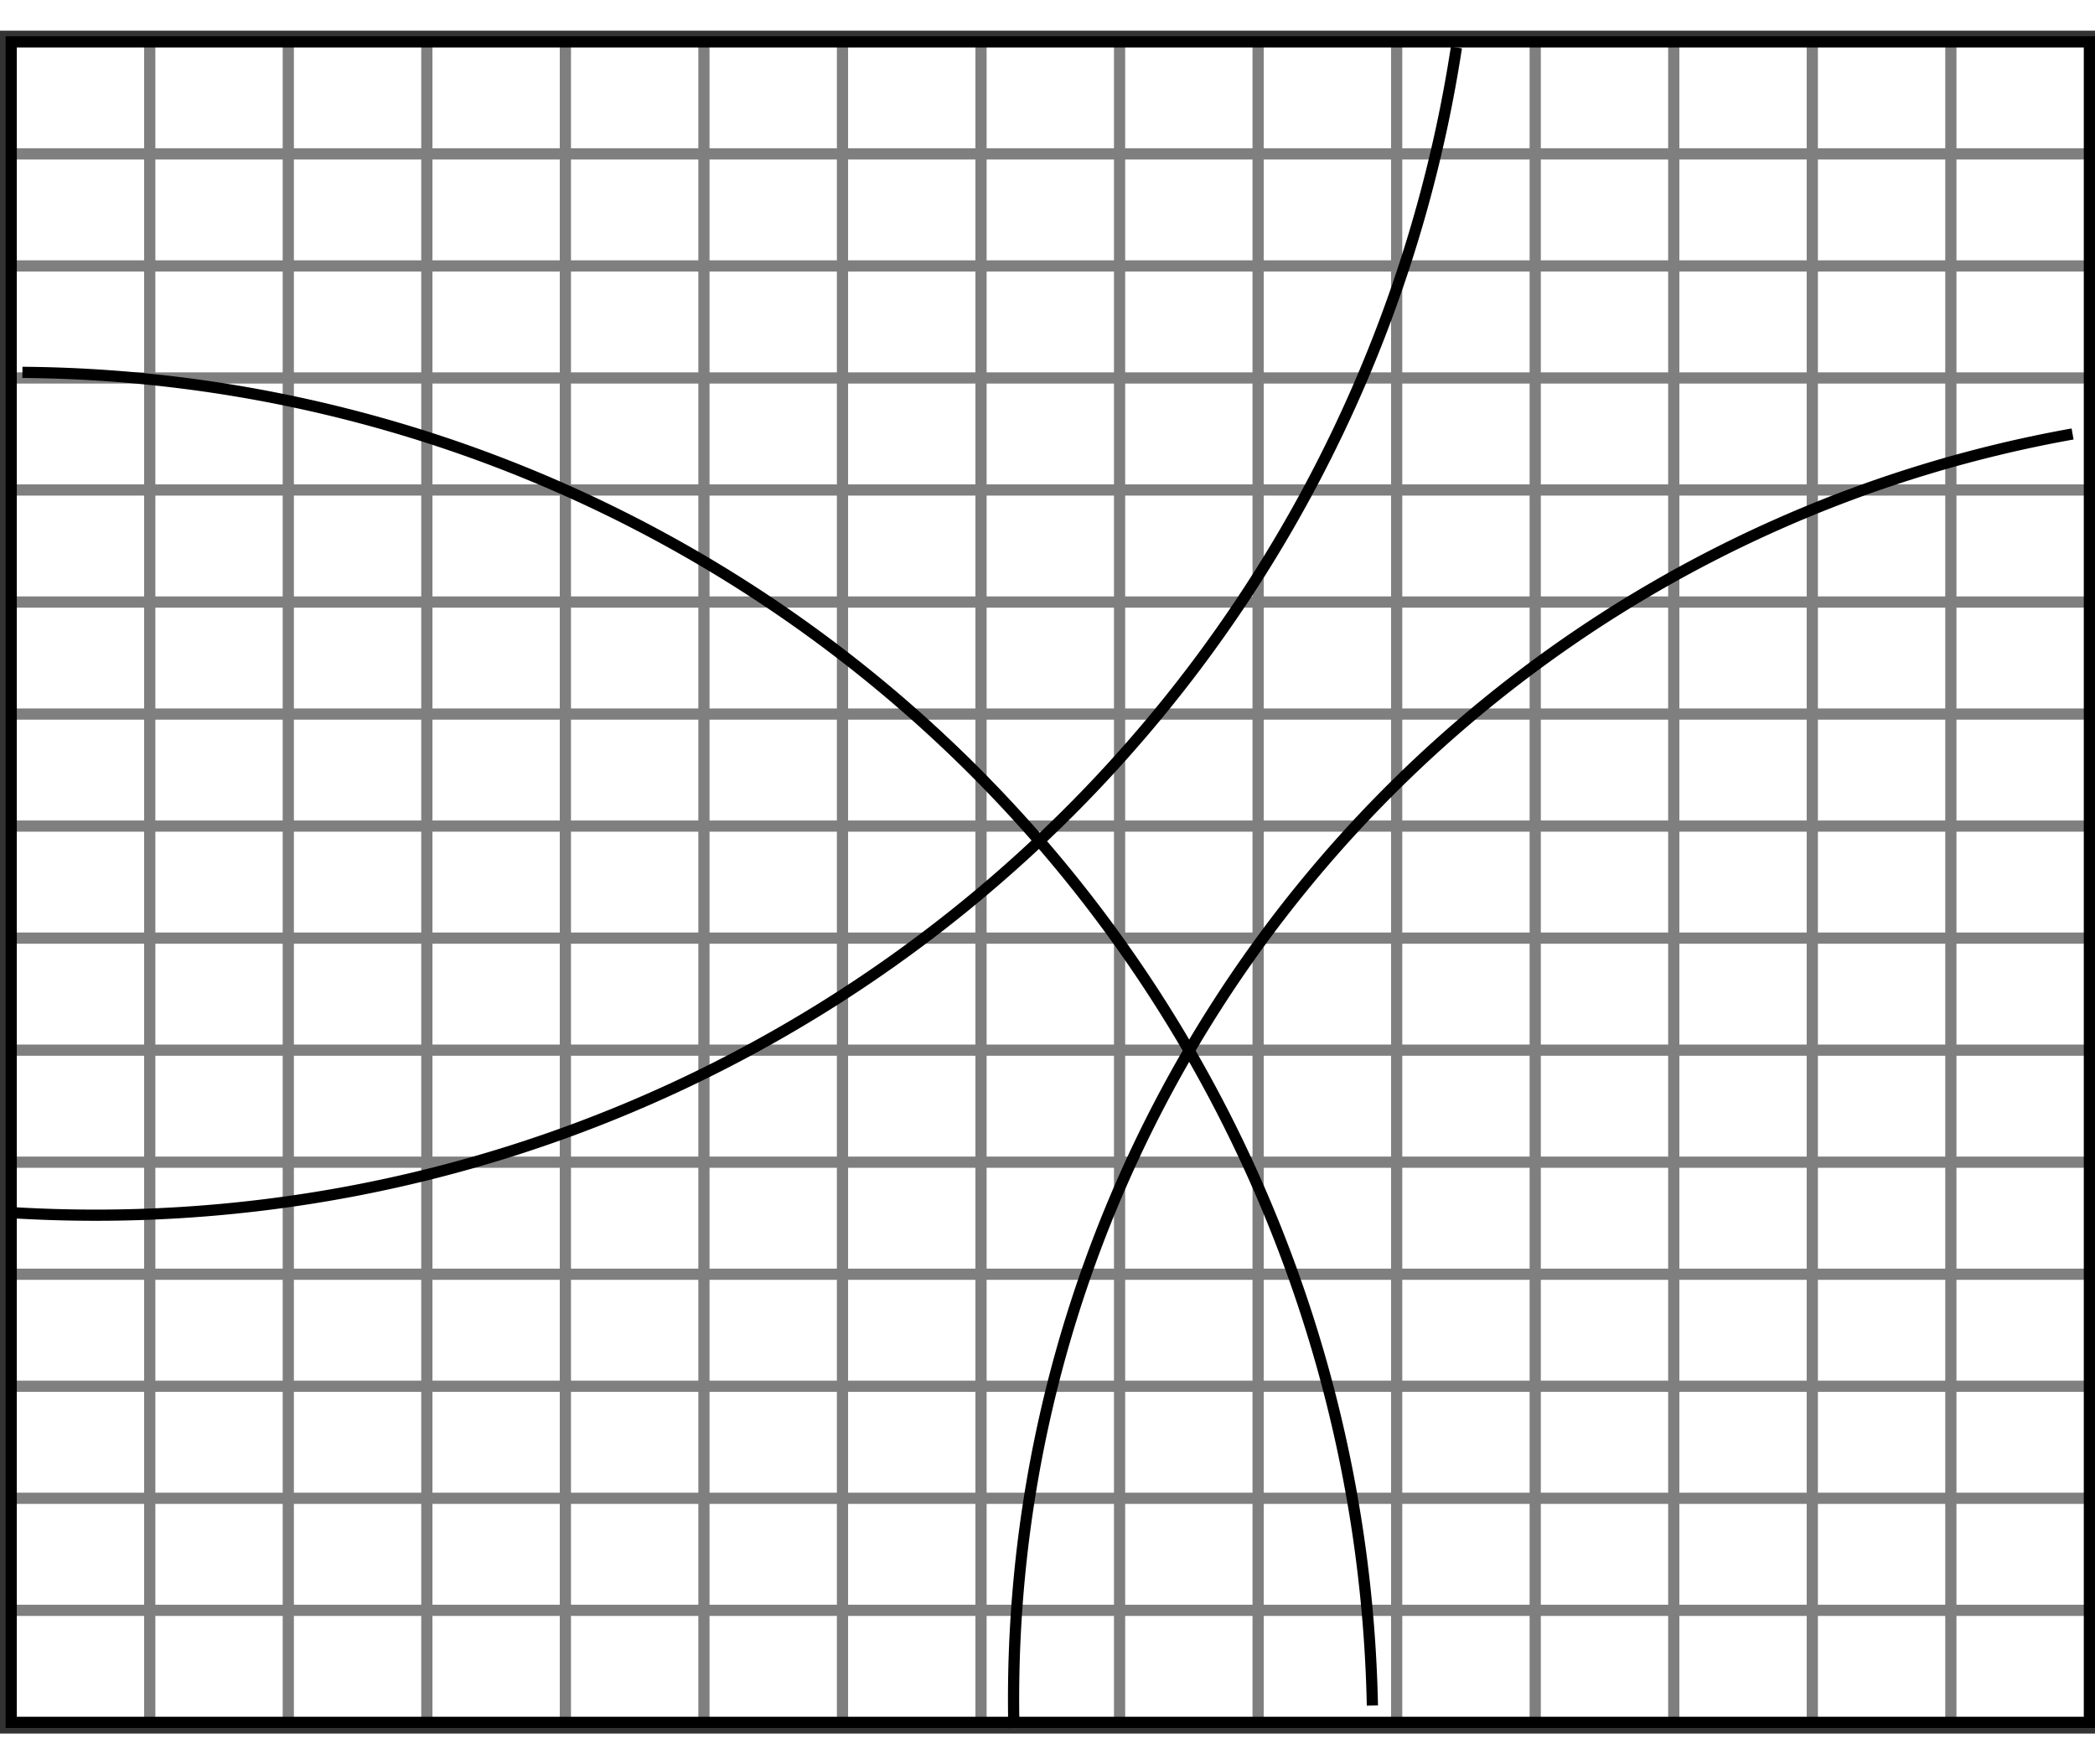 <?xml version="1.0" encoding="UTF-8" standalone="no"?>
<!DOCTYPE svg PUBLIC "-//W3C//DTD SVG 1.0//EN" "http://www.w3.org/TR/2001/PR-SVG-20010719/DTD/svg10.dtd">
<svg width="19cm" height="16cm" viewBox="241 125 374 304" xmlns="http://www.w3.org/2000/svg" xmlns:xlink="http://www.w3.org/1999/xlink">
  <rect x="241" y="125" width="374" height="304" fill="#333333" stroke="none"/>
  <g>
    <rect style="fill: #ffffff" x="243" y="127" width="371" height="300"/>
    <line style="fill: none; fill-opacity:0; stroke-width: 2; stroke: #7f7f7f" x1="243" y1="147" x2="614" y2="147"/>
    <line style="fill: none; fill-opacity:0; stroke-width: 2; stroke: #7f7f7f" x1="243" y1="167" x2="614" y2="167"/>
    <line style="fill: none; fill-opacity:0; stroke-width: 2; stroke: #7f7f7f" x1="243" y1="187" x2="614" y2="187"/>
    <line style="fill: none; fill-opacity:0; stroke-width: 2; stroke: #7f7f7f" x1="243" y1="207" x2="614" y2="207"/>
    <line style="fill: none; fill-opacity:0; stroke-width: 2; stroke: #7f7f7f" x1="243" y1="227" x2="614" y2="227"/>
    <line style="fill: none; fill-opacity:0; stroke-width: 2; stroke: #7f7f7f" x1="243" y1="247" x2="614" y2="247"/>
    <line style="fill: none; fill-opacity:0; stroke-width: 2; stroke: #7f7f7f" x1="243" y1="267" x2="614" y2="267"/>
    <line style="fill: none; fill-opacity:0; stroke-width: 2; stroke: #7f7f7f" x1="243" y1="287" x2="614" y2="287"/>
    <line style="fill: none; fill-opacity:0; stroke-width: 2; stroke: #7f7f7f" x1="243" y1="307" x2="614" y2="307"/>
    <line style="fill: none; fill-opacity:0; stroke-width: 2; stroke: #7f7f7f" x1="243" y1="327" x2="614" y2="327"/>
    <line style="fill: none; fill-opacity:0; stroke-width: 2; stroke: #7f7f7f" x1="243" y1="347" x2="614" y2="347"/>
    <line style="fill: none; fill-opacity:0; stroke-width: 2; stroke: #7f7f7f" x1="243" y1="367" x2="614" y2="367"/>
    <line style="fill: none; fill-opacity:0; stroke-width: 2; stroke: #7f7f7f" x1="243" y1="387" x2="614" y2="387"/>
    <line style="fill: none; fill-opacity:0; stroke-width: 2; stroke: #7f7f7f" x1="243" y1="407" x2="614" y2="407"/>
    <line style="fill: none; fill-opacity:0; stroke-width: 2; stroke: #7f7f7f" x1="267.733" y1="127" x2="267.733" y2="427"/>
    <line style="fill: none; fill-opacity:0; stroke-width: 2; stroke: #7f7f7f" x1="292.467" y1="127" x2="292.467" y2="427"/>
    <line style="fill: none; fill-opacity:0; stroke-width: 2; stroke: #7f7f7f" x1="317.2" y1="127" x2="317.2" y2="427"/>
    <line style="fill: none; fill-opacity:0; stroke-width: 2; stroke: #7f7f7f" x1="341.933" y1="127" x2="341.933" y2="427"/>
    <line style="fill: none; fill-opacity:0; stroke-width: 2; stroke: #7f7f7f" x1="366.667" y1="127" x2="366.667" y2="427"/>
    <line style="fill: none; fill-opacity:0; stroke-width: 2; stroke: #7f7f7f" x1="391.4" y1="127" x2="391.4" y2="427"/>
    <line style="fill: none; fill-opacity:0; stroke-width: 2; stroke: #7f7f7f" x1="416.133" y1="127" x2="416.133" y2="427"/>
    <line style="fill: none; fill-opacity:0; stroke-width: 2; stroke: #7f7f7f" x1="440.867" y1="127" x2="440.867" y2="427"/>
    <line style="fill: none; fill-opacity:0; stroke-width: 2; stroke: #7f7f7f" x1="465.6" y1="127" x2="465.6" y2="427"/>
    <line style="fill: none; fill-opacity:0; stroke-width: 2; stroke: #7f7f7f" x1="490.333" y1="127" x2="490.333" y2="427"/>
    <line style="fill: none; fill-opacity:0; stroke-width: 2; stroke: #7f7f7f" x1="515.067" y1="127" x2="515.067" y2="427"/>
    <line style="fill: none; fill-opacity:0; stroke-width: 2; stroke: #7f7f7f" x1="539.8" y1="127" x2="539.8" y2="427"/>
    <line style="fill: none; fill-opacity:0; stroke-width: 2; stroke: #7f7f7f" x1="564.533" y1="127" x2="564.533" y2="427"/>
    <line style="fill: none; fill-opacity:0; stroke-width: 2; stroke: #7f7f7f" x1="589.267" y1="127" x2="589.267" y2="427"/>
    <rect style="fill: none; fill-opacity:0; stroke-width: 2; stroke: #000000" x="243" y="127" width="371" height="300"/>
  </g>
  <path style="fill: none; fill-opacity:0; stroke-width: 2; stroke: #000000" d="M 486,424 A 242.924,242.924 0 0 0 245,186"/>
  <path style="fill: none; fill-opacity:0; stroke-width: 2; stroke: #000000" d="M 243,336 A 245.773,245.773 0 0 0 501,128"/>
  <path style="fill: none; fill-opacity:0; stroke-width: 2; stroke: #000000" d="M 611,197 A 229.445,229.445 0 0 0 422,428"/>
</svg>
